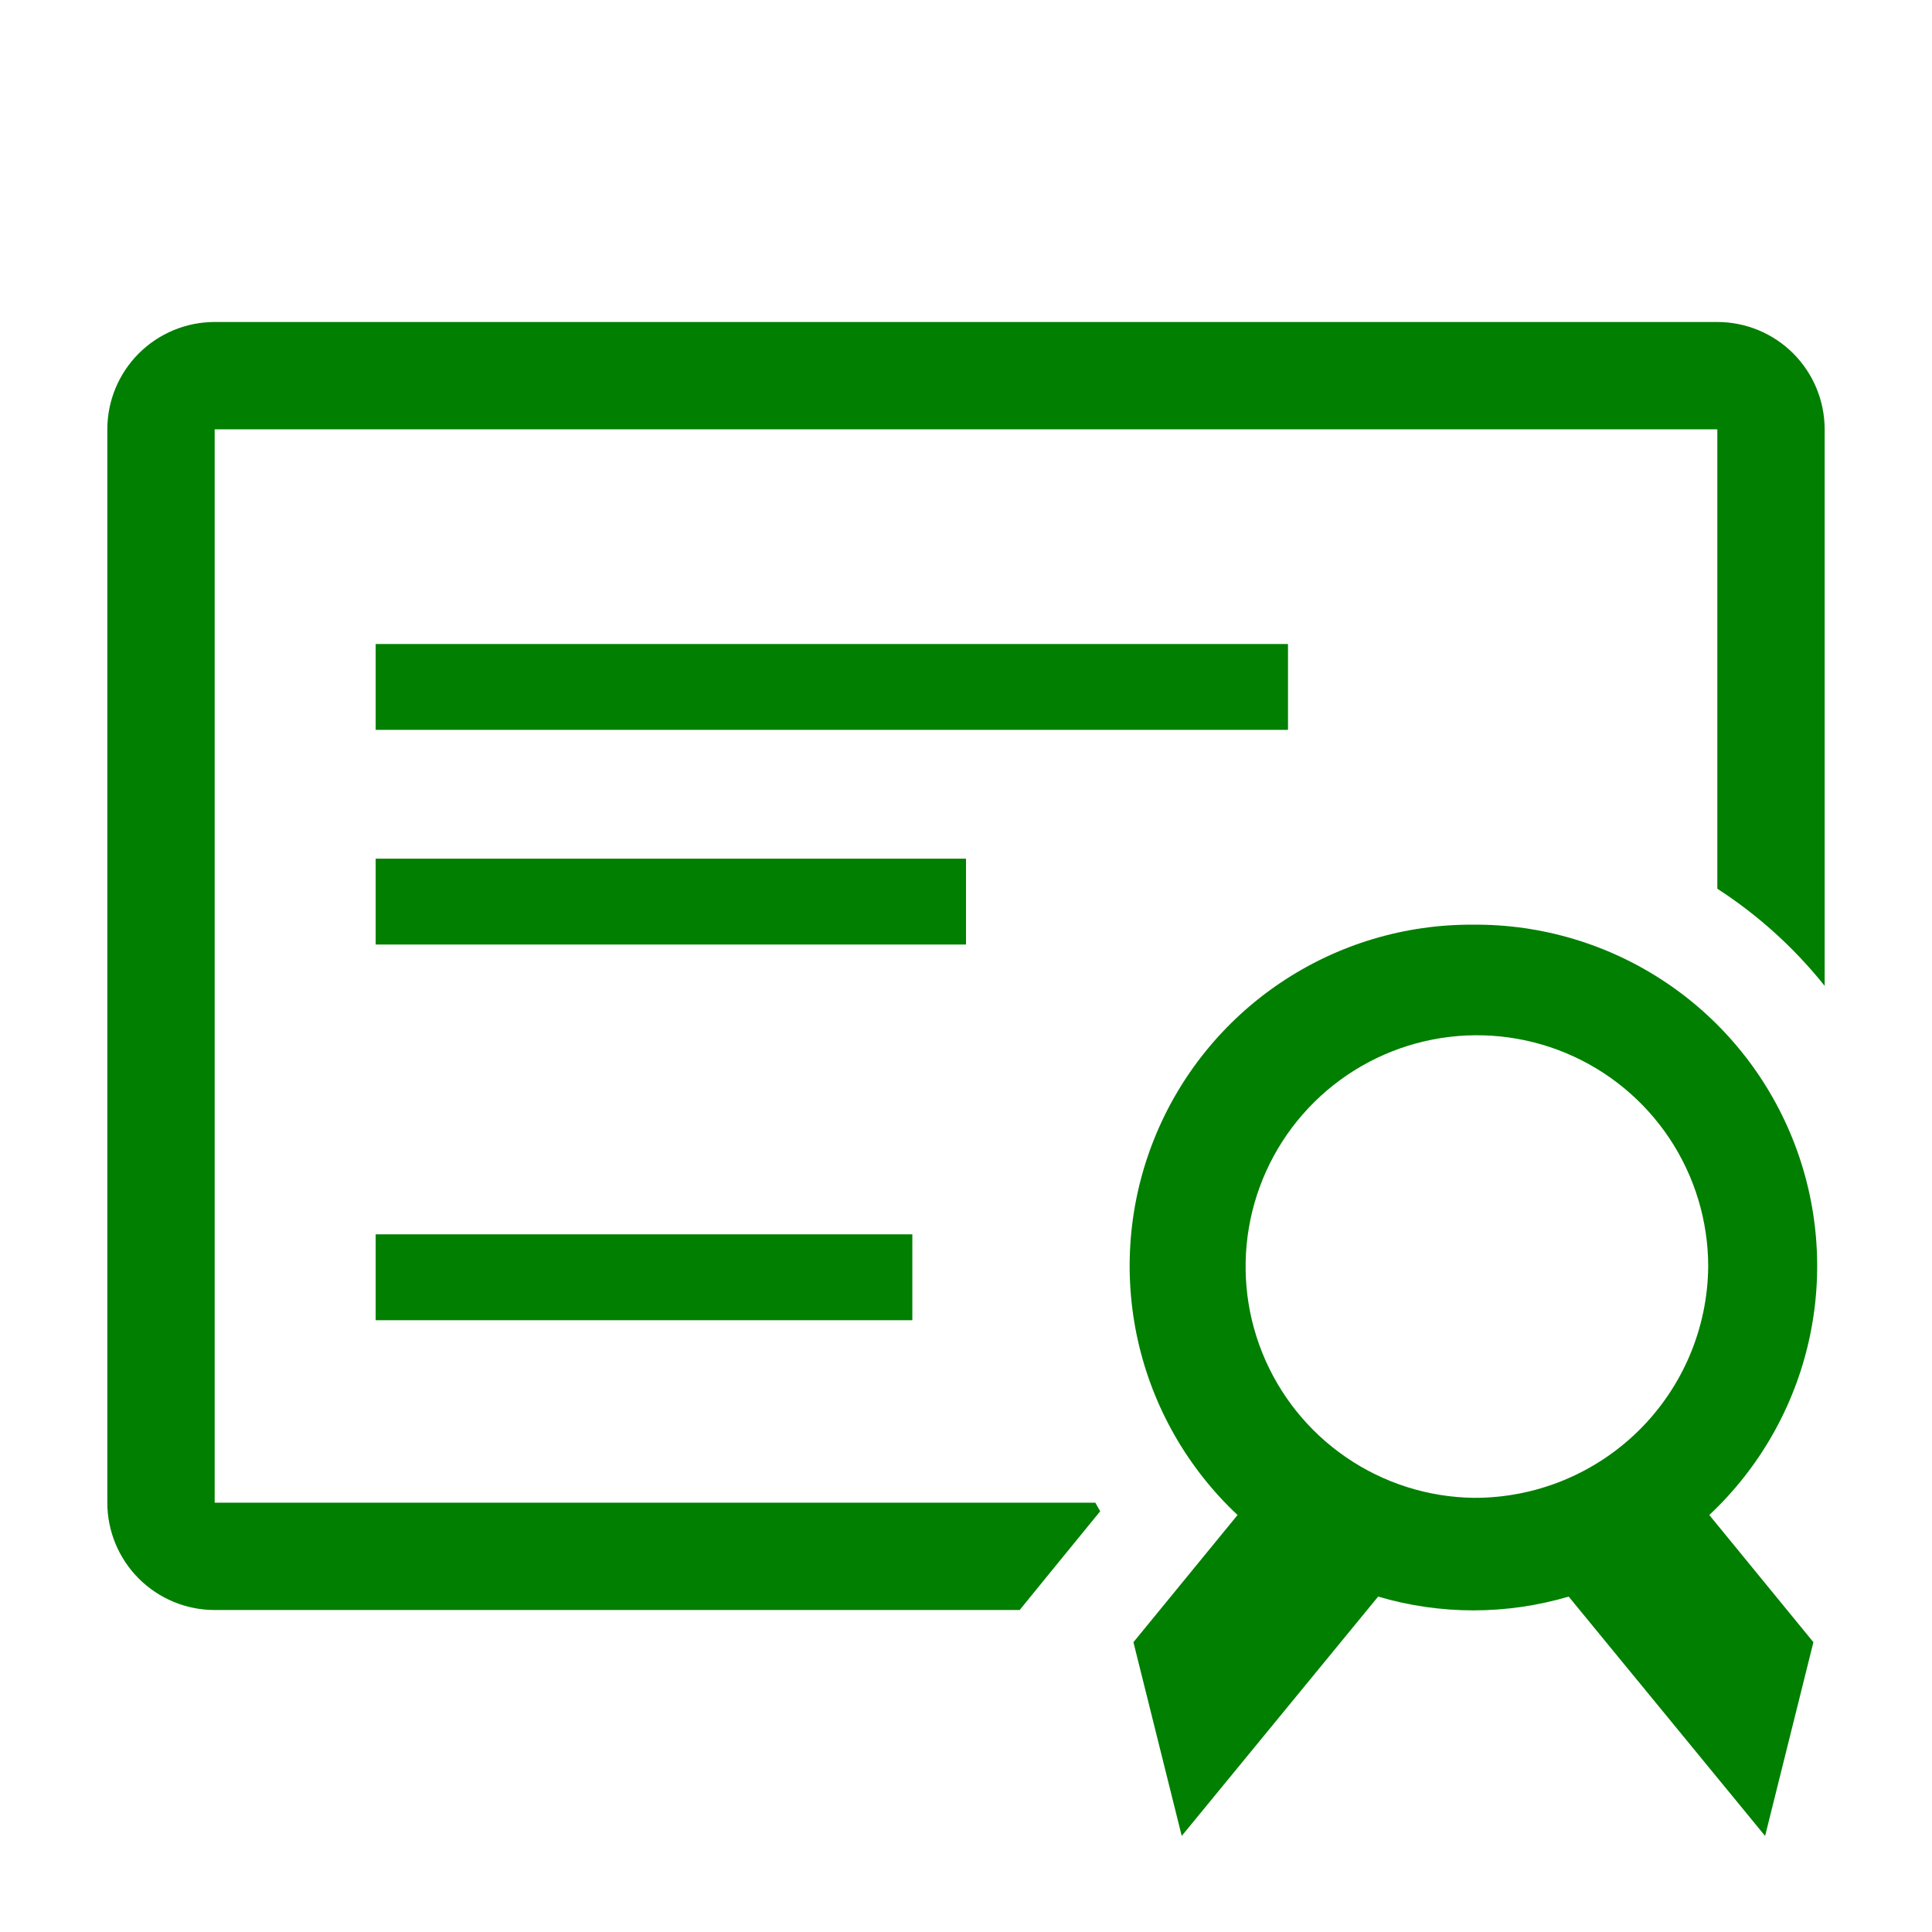 <svg width="80" height="80" viewBox="0 0 80 80" fill="none" xmlns="http://www.w3.org/2000/svg">
<path d="M71.111 13.333H8.889C7.71 13.333 6.58 13.802 5.746 14.635C4.913 15.469 4.444 16.599 4.444 17.778V62.222C4.444 63.401 4.913 64.531 5.746 65.365C6.58 66.198 7.71 66.667 8.889 66.667H42.222L43.489 65.111L45.556 62.578L45.355 62.222H8.889V17.778H71.111V36.8C72.799 37.893 74.3 39.251 75.555 40.822V17.778C75.555 16.599 75.087 15.469 74.254 14.635C73.42 13.802 72.29 13.333 71.111 13.333Z" fill="#007F00"/>
<path d="M15.556 26.667H53.333V30.222H15.556V26.667Z" fill="#007F00"/>
<path d="M15.556 35.556H40V39.111H15.556V35.556Z" fill="#007F00"/>
<path d="M15.556 51.111H37.778V54.667H15.556V51.111Z" fill="#007F00"/>
<path d="M61.022 38.289C58.178 38.266 55.394 39.102 53.033 40.687C50.672 42.272 48.843 44.532 47.787 47.173C46.731 49.813 46.496 52.711 47.113 55.487C47.73 58.263 49.169 60.788 51.244 62.733L46.933 68L48.933 76.022L57.066 66.111C59.641 66.872 62.381 66.872 64.955 66.111L73.089 76.022L75.089 68L70.778 62.733C72.852 60.788 74.292 58.263 74.909 55.487C75.526 52.711 75.291 49.813 74.234 47.173C73.178 44.532 71.35 42.272 68.989 40.687C66.628 39.102 63.843 38.266 61 38.289H61.022ZM61.022 62.022C59.133 61.996 57.295 61.412 55.738 60.343C54.18 59.275 52.973 57.77 52.269 56.018C51.564 54.266 51.394 52.344 51.778 50.495C52.163 48.646 53.085 46.952 54.43 45.626C55.774 44.3 57.481 43.401 59.335 43.042C61.189 42.683 63.108 42.88 64.851 43.609C66.593 44.338 68.081 45.565 69.128 47.137C70.174 48.709 70.733 50.556 70.733 52.444C70.71 55 69.675 57.443 67.855 59.238C66.035 61.033 63.578 62.034 61.022 62.022Z" fill="#007F00"/>
</svg>
